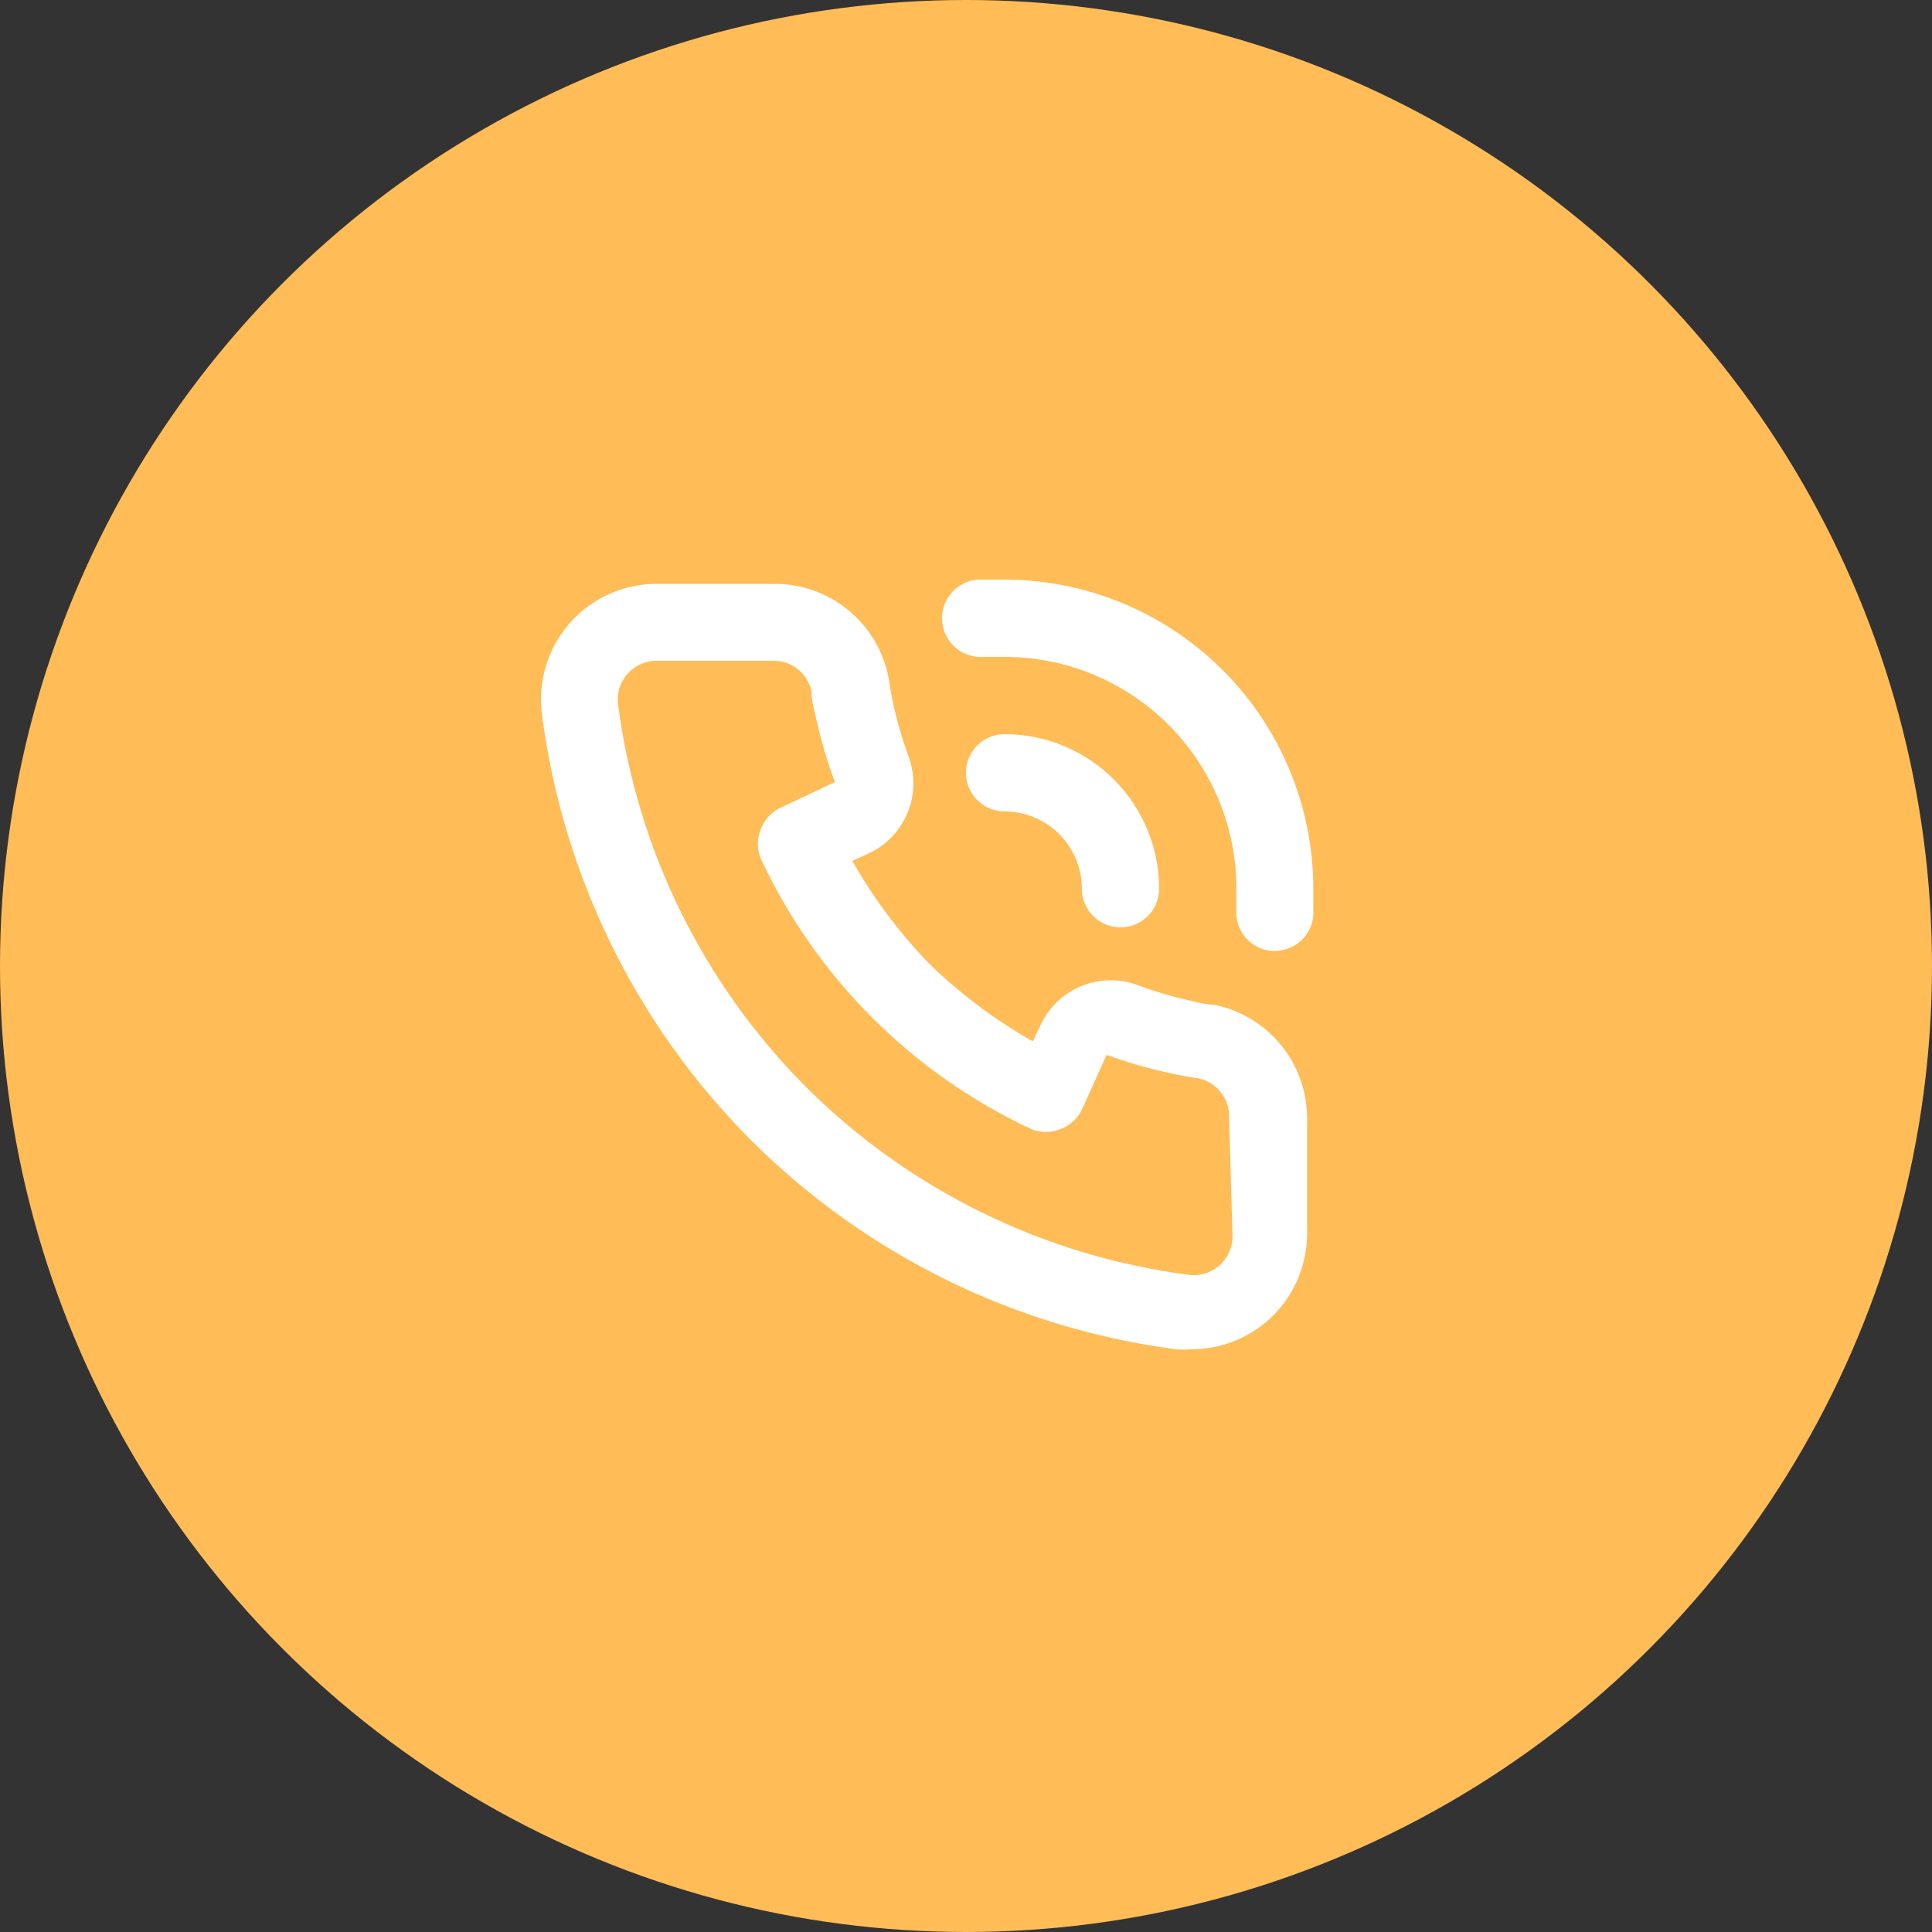 <svg width="50" height="50" viewBox="0 0 50 50" fill="none" xmlns="http://www.w3.org/2000/svg">
<rect x="0" y="0" width="50" height="50" fill="#333333" stroke="none"/>
<g id="tel" clip-path="url(#clip0_214_16383)">
<circle id="Ellipse 9" cx="25" cy="25" r="25" fill="#FFBC57"/>
<path id="Vector" d="M31.408 26C31.188 26 30.958 25.93 30.738 25.88C30.293 25.78 29.855 25.65 29.428 25.49C28.964 25.321 28.454 25.33 27.996 25.515C27.538 25.699 27.165 26.047 26.948 26.49L26.728 26.95C25.757 26.399 24.859 25.727 24.058 24.95C23.281 24.148 22.608 23.251 22.058 22.28L22.518 22.07C22.961 21.853 23.308 21.48 23.493 21.022C23.678 20.564 23.686 20.054 23.518 19.59C23.359 19.159 23.229 18.718 23.128 18.27C23.078 18.05 23.038 17.82 23.008 17.6C22.886 16.896 22.517 16.258 21.967 15.801C21.417 15.345 20.722 15.1 20.008 15.11H16.998C16.575 15.109 16.157 15.198 15.771 15.371C15.385 15.543 15.04 15.795 14.758 16.11C14.47 16.434 14.256 16.816 14.13 17.23C14.004 17.644 13.969 18.081 14.028 18.51C14.571 22.672 16.473 26.539 19.438 29.51C22.409 32.475 26.276 34.376 30.438 34.92C30.567 34.93 30.698 34.93 30.828 34.92C31.565 34.921 32.277 34.651 32.828 34.16C33.143 33.878 33.395 33.533 33.567 33.147C33.739 32.761 33.828 32.343 33.828 31.92V28.92C33.822 28.229 33.579 27.561 33.138 27.029C32.697 26.497 32.086 26.134 31.408 26ZM31.898 32C31.897 32.139 31.868 32.278 31.811 32.405C31.754 32.532 31.671 32.647 31.568 32.74C31.458 32.84 31.328 32.914 31.186 32.957C31.044 33.001 30.894 33.012 30.748 32.99C27.016 32.503 23.548 30.802 20.878 28.15C18.205 25.477 16.49 21.997 15.998 18.25C15.976 18.103 15.987 17.954 16.03 17.812C16.074 17.67 16.148 17.54 16.248 17.43C16.342 17.325 16.458 17.241 16.587 17.185C16.717 17.128 16.857 17.099 16.998 17.1H19.998C20.229 17.094 20.455 17.169 20.637 17.311C20.82 17.453 20.947 17.654 20.998 17.88C20.998 18.15 21.088 18.43 21.148 18.7C21.263 19.224 21.417 19.739 21.608 20.24L20.208 20.9C19.967 21.011 19.78 21.212 19.688 21.46C19.588 21.703 19.588 21.977 19.688 22.22C21.127 25.303 23.605 27.781 26.688 29.22C26.931 29.32 27.204 29.32 27.448 29.22C27.696 29.128 27.897 28.941 28.008 28.7L28.638 27.3C29.154 27.488 29.681 27.642 30.218 27.76C30.478 27.82 30.758 27.87 31.028 27.91C31.253 27.961 31.454 28.088 31.596 28.27C31.739 28.453 31.813 28.679 31.808 28.91L31.898 32ZM25.998 15C25.768 15 25.528 15 25.298 15C25.032 15.023 24.787 15.149 24.616 15.353C24.444 15.556 24.36 15.82 24.383 16.085C24.405 16.35 24.532 16.596 24.736 16.767C24.939 16.939 25.203 17.023 25.468 17H25.998C27.589 17 29.115 17.632 30.24 18.757C31.366 19.883 31.998 21.409 31.998 23C31.998 23.18 31.998 23.35 31.998 23.53C31.976 23.794 32.059 24.056 32.23 24.258C32.4 24.461 32.644 24.587 32.908 24.61H32.988C33.238 24.611 33.48 24.518 33.665 24.35C33.85 24.181 33.965 23.949 33.988 23.7C33.988 23.47 33.988 23.23 33.988 23C33.988 20.88 33.146 18.847 31.648 17.347C30.15 15.847 28.118 15.003 25.998 15ZM27.998 23C27.998 23.265 28.103 23.52 28.291 23.707C28.478 23.895 28.733 24 28.998 24C29.263 24 29.517 23.895 29.705 23.707C29.892 23.52 29.998 23.265 29.998 23C29.998 21.939 29.576 20.922 28.826 20.172C28.076 19.421 27.059 19 25.998 19C25.733 19 25.478 19.105 25.291 19.293C25.103 19.48 24.998 19.735 24.998 20C24.998 20.265 25.103 20.52 25.291 20.707C25.478 20.895 25.733 21 25.998 21C26.528 21 27.037 21.211 27.412 21.586C27.787 21.961 27.998 22.47 27.998 23Z" fill="white"/>
</g>
<defs>
<clipPath id="clip0_214_16383">
<rect width="50" height="50" fill="white"/>
</clipPath>
</defs>
</svg>
